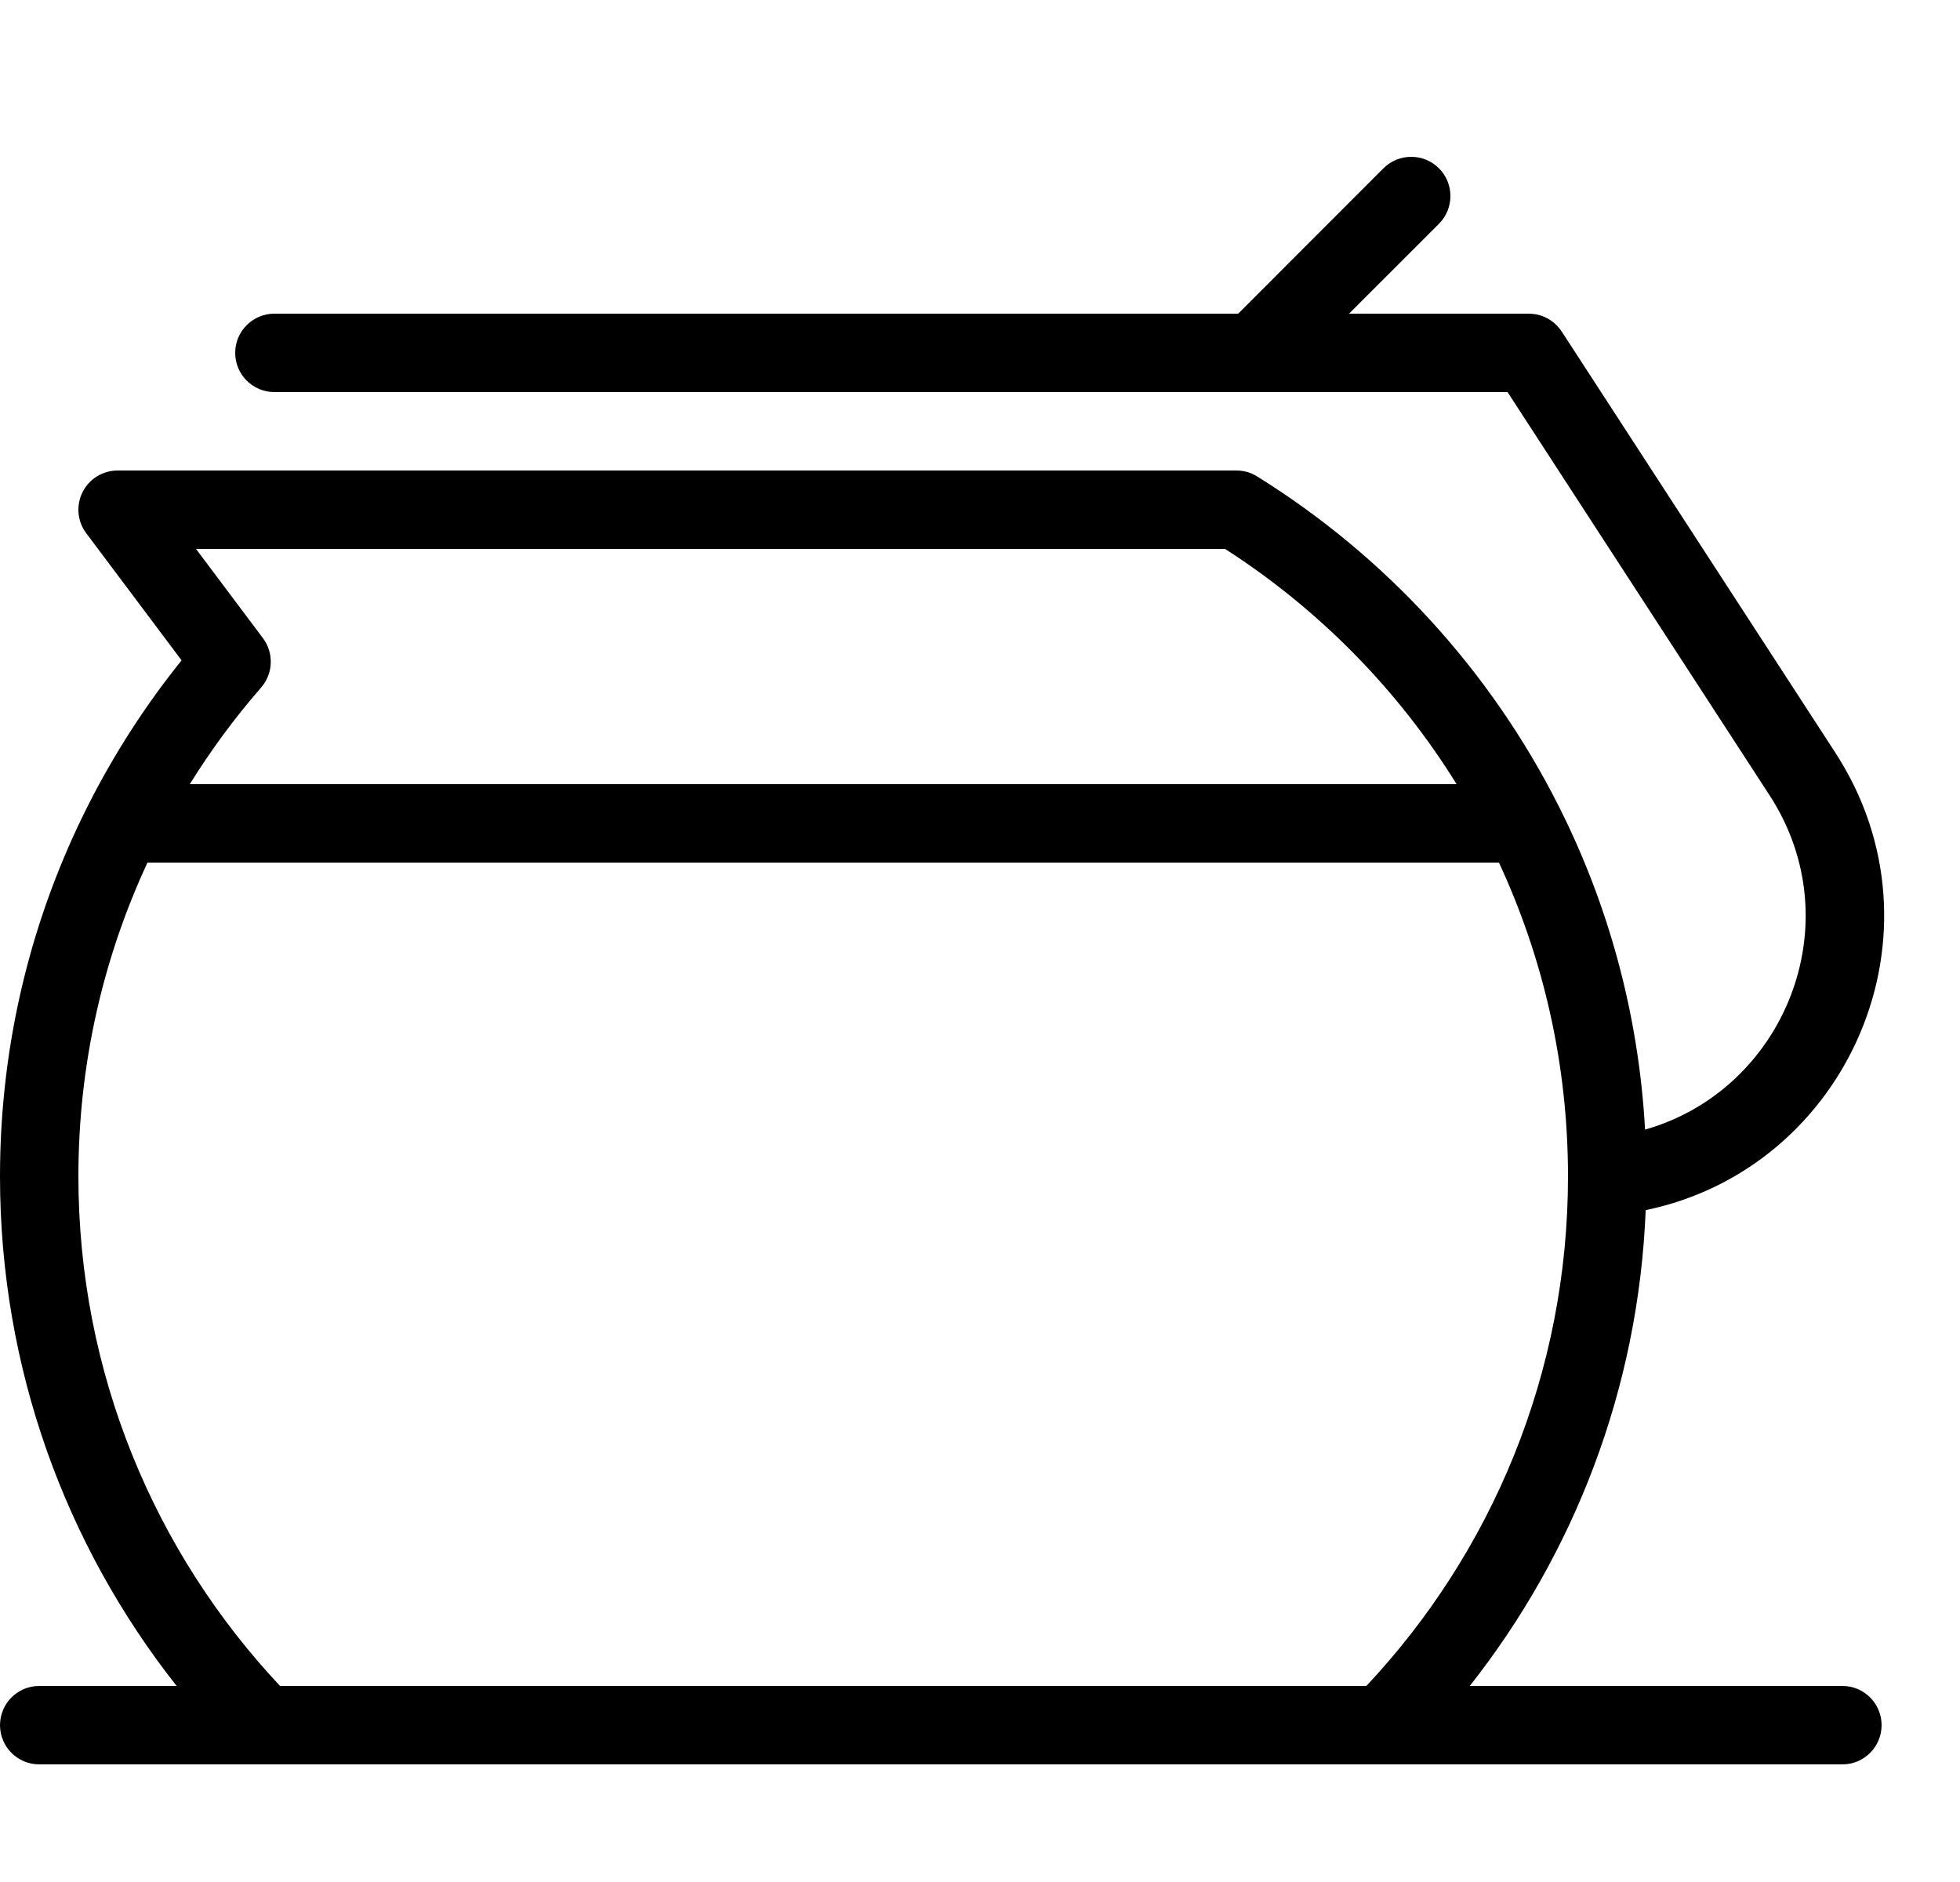 <svg width="25" height="24" viewBox="0 0 25 24" fill="none" xmlns="http://www.w3.org/2000/svg">
<path fill-rule="evenodd" clip-rule="evenodd" d="M18.354 2.146C18.549 2.342 18.549 2.658 18.354 2.854L17.207 4H19.492C19.508 4 19.525 4 19.541 4.002C19.611 4.007 19.677 4.028 19.736 4.059C19.796 4.091 19.851 4.137 19.895 4.194C19.905 4.207 19.915 4.22 19.924 4.234L23.409 9.597C24.898 11.887 23.575 14.897 20.991 15.432C20.899 17.719 20.074 19.818 18.747 21.5H23.5C23.776 21.5 24 21.724 24 22C24 22.276 23.776 22.5 23.5 22.5H0.5C0.224 22.5 0 22.276 0 22C0 21.724 0.224 21.5 0.5 21.5H2.253C0.842 19.712 0 17.454 0 15C0 13.301 0.404 11.696 1.121 10.275C1.455 9.614 1.856 8.993 2.316 8.421L1.1 6.8C0.986 6.648 0.968 6.446 1.053 6.276C1.137 6.107 1.311 6 1.5 6H15.77C15.864 6 15.955 6.026 16.034 6.075C17.671 7.092 19.006 8.546 19.879 10.275C20.512 11.528 20.901 12.926 20.983 14.405C22.759 13.901 23.632 11.774 22.571 10.142L19.229 5H3.5C3.224 5 3 4.776 3 4.5C3 4.224 3.224 4 3.5 4H15.793L17.646 2.146C17.842 1.951 18.158 1.951 18.354 2.146ZM17.428 21.5H3.572C1.976 19.8 1 17.515 1 15C1 13.57 1.316 12.215 1.881 11H19.119C19.684 12.215 20 13.57 20 15C20 17.515 19.024 19.8 17.428 21.5ZM18.579 10H2.421C2.691 9.564 2.996 9.152 3.331 8.767C3.486 8.589 3.495 8.327 3.354 8.138L2.5 7H15.626C16.82 7.767 17.831 8.793 18.579 10Z" fill="black"/>
</svg>
